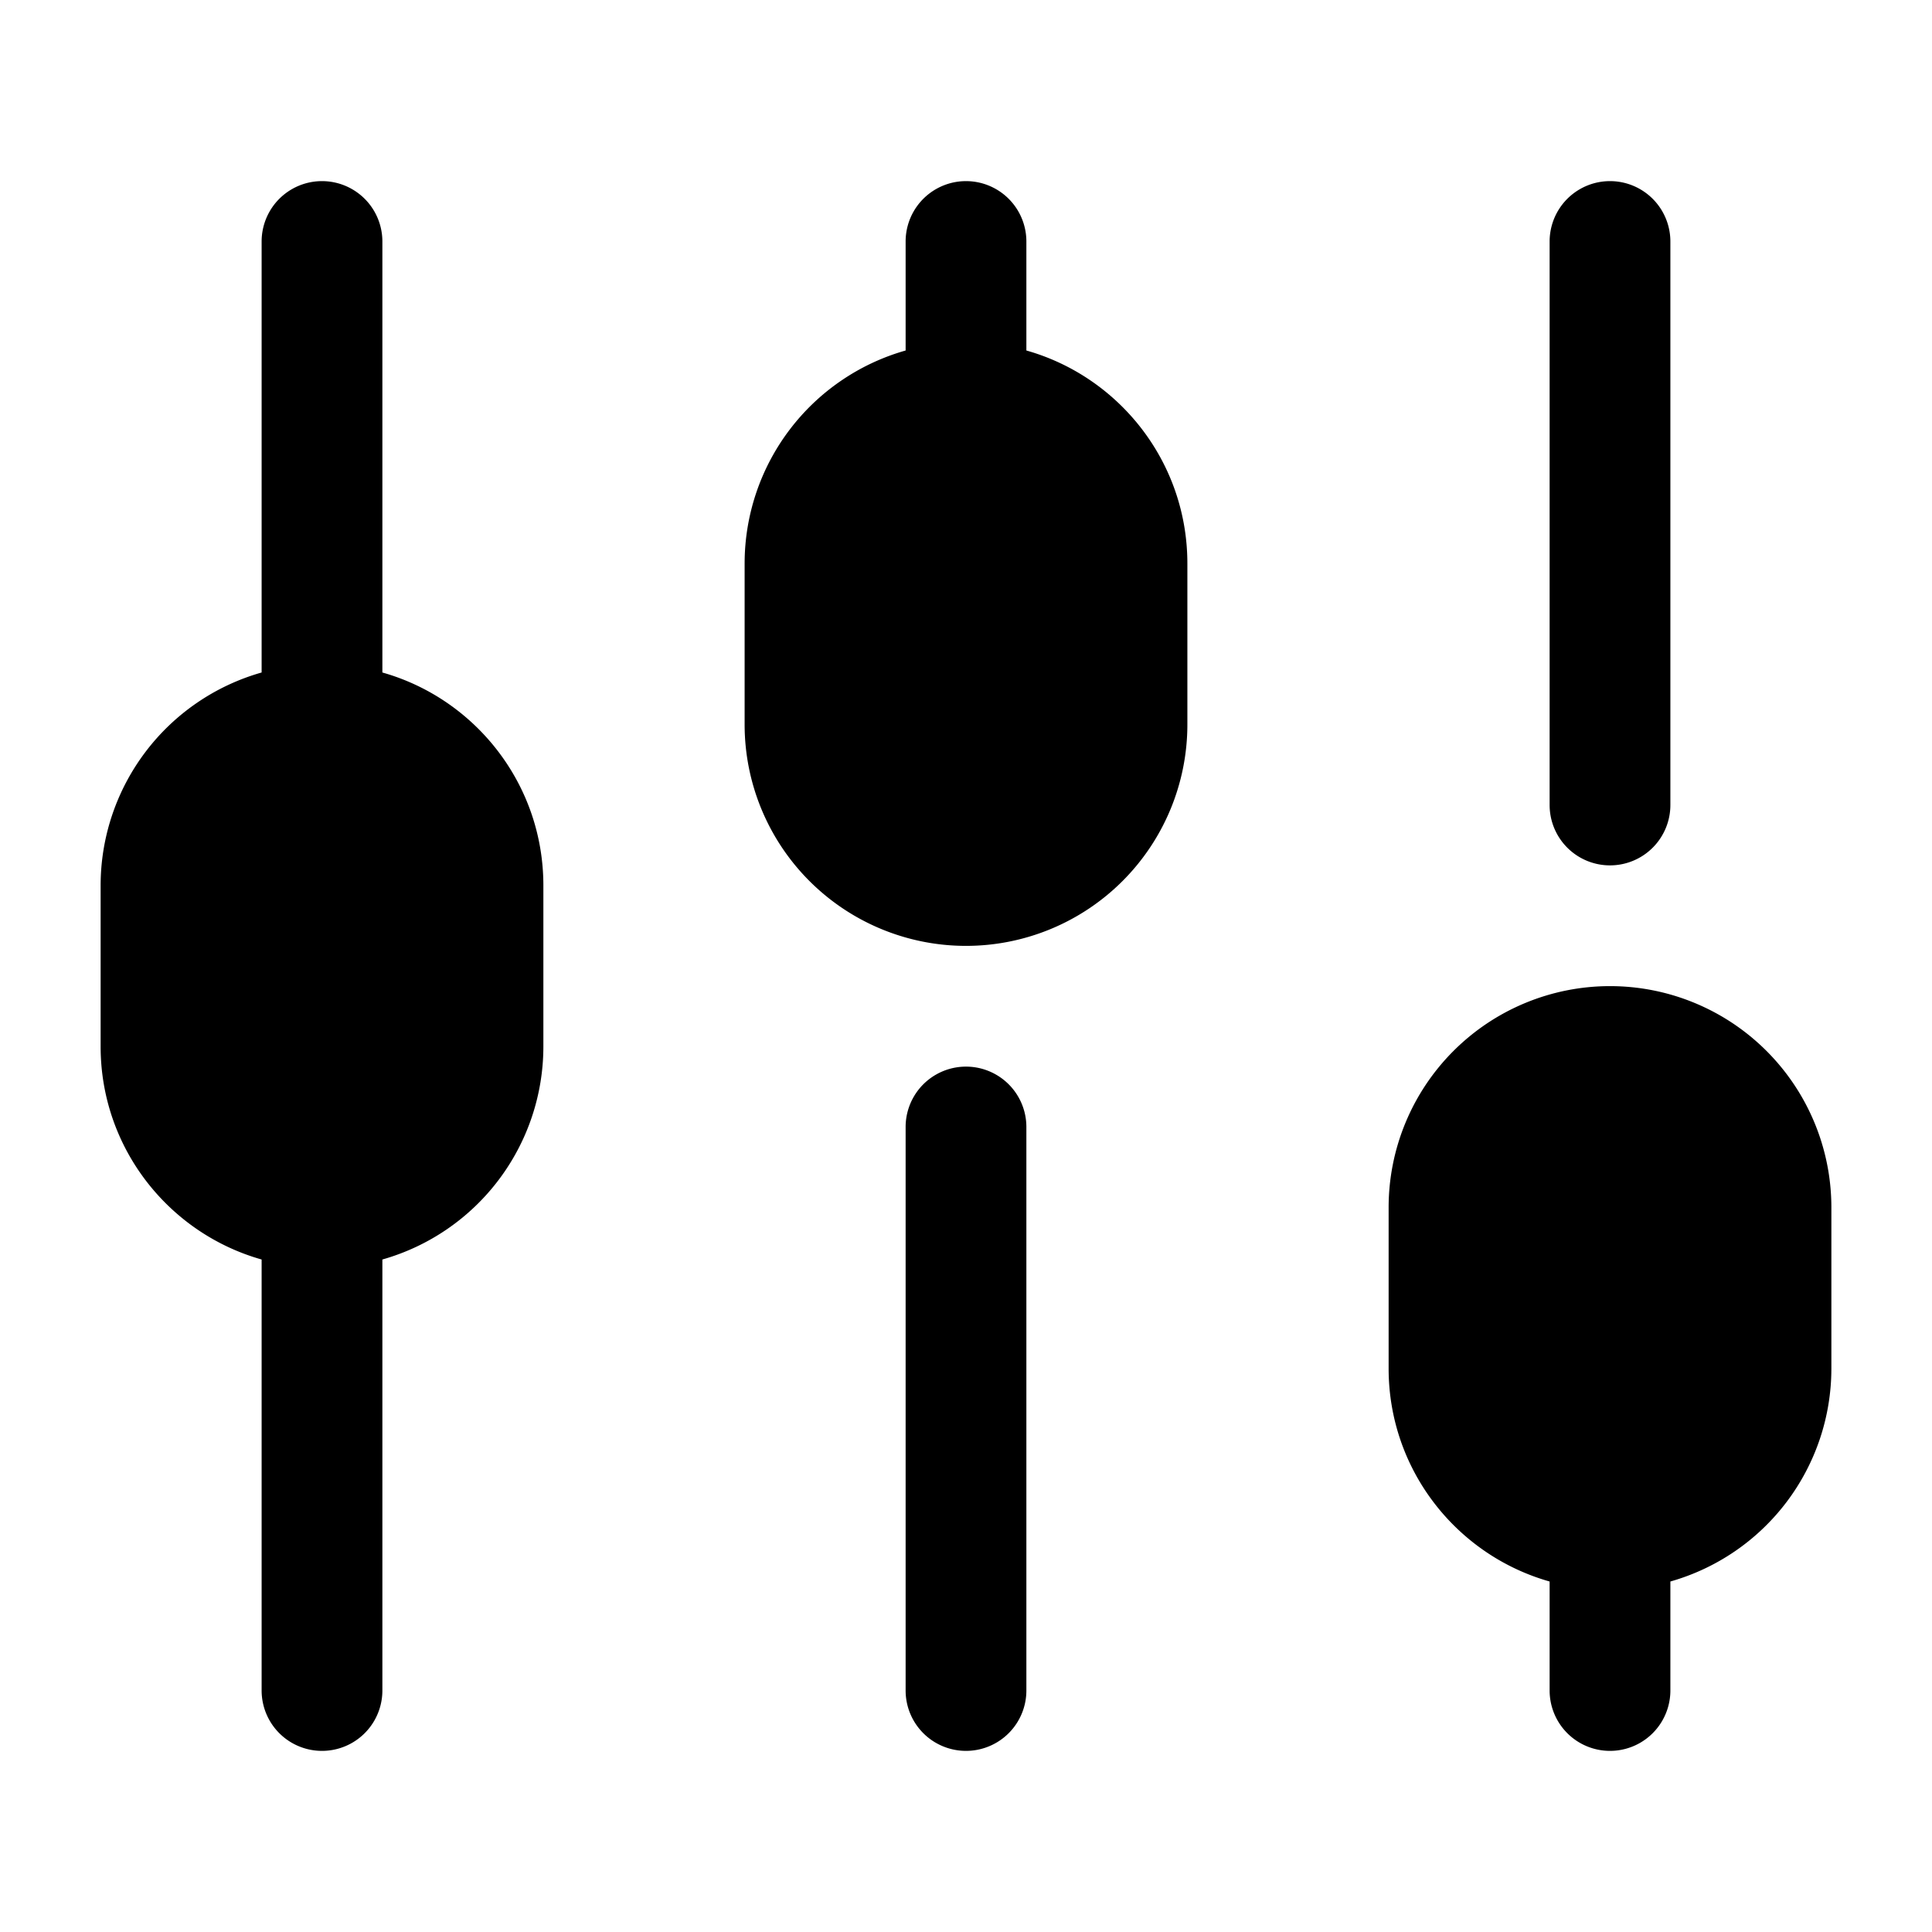 <svg xmlns="http://www.w3.org/2000/svg" width="1em" height="1em" viewBox="0 0 24 24">
  <path fill="currentColor" fill-rule="evenodd" d="M4.75 8.354V3a.75.75 0 0 0-1.5 0v5.354a2.751 2.751 0 0 0-2 2.646v2c0 1.259.846 2.32 2 2.646V21a.75.75 0 0 0 1.5 0v-5.354a2.751 2.751 0 0 0 2-2.646v-2c0-1.259-.846-2.32-2-2.646Zm8-4V3a.75.75 0 0 0-1.5 0v1.354A2.751 2.751 0 0 0 9.25 7v2a2.75 2.75 0 1 0 5.5 0V7c0-1.259-.846-2.32-2-2.646ZM12 21.75a.75.75 0 0 1-.75-.75v-7a.75.75 0 0 1 1.5 0v7a.75.75 0 0 1-.75.75Zm8-11a.75.75 0 0 1-.75-.75V3a.75.75 0 0 1 1.5 0v7a.75.75 0 0 1-.75.75Zm0 1.5A2.75 2.75 0 0 0 17.25 15v2c0 1.259.846 2.32 2 2.646V21a.75.75 0 0 0 1.5 0v-1.354a2.751 2.751 0 0 0 2-2.646v-2A2.75 2.75 0 0 0 20 12.25Z" clip-rule="evenodd"/>
</svg>
